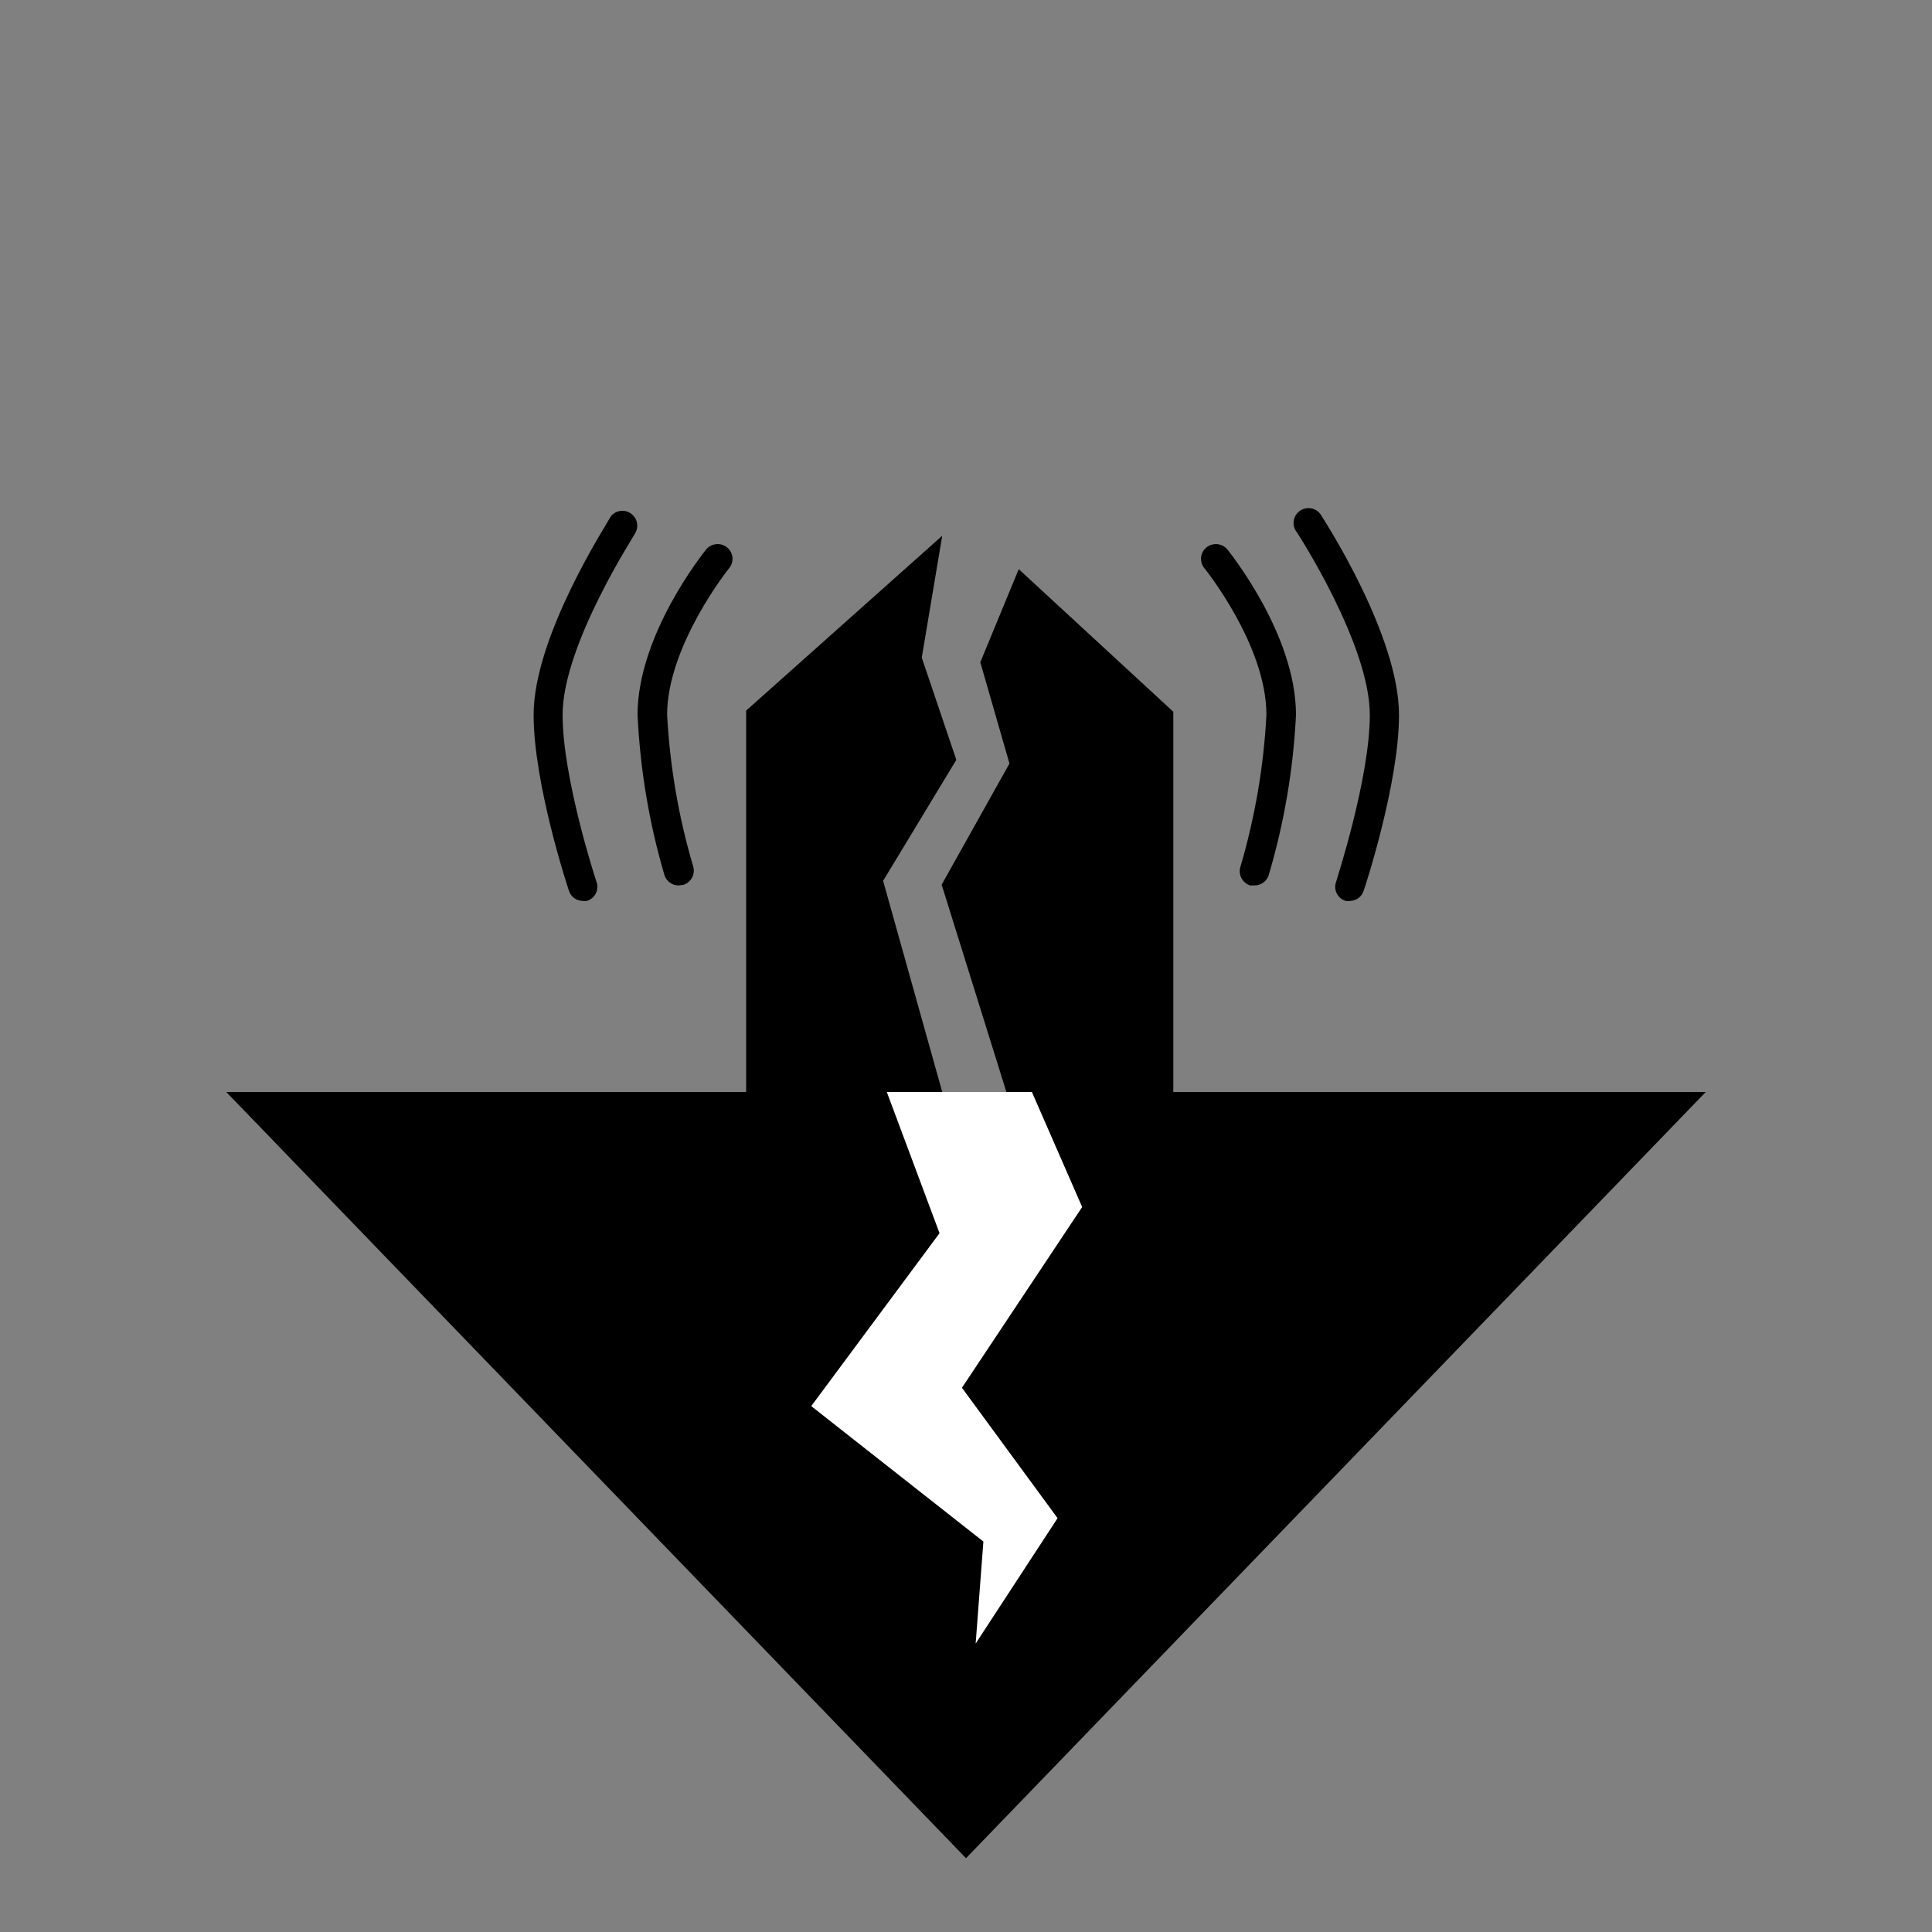 <?xml version="1.0" encoding="iso-8859-1"?>
<!-- Generator: Adobe Illustrator 25.4.1, SVG Export Plug-In . SVG Version: 6.00 Build 0)  -->
<svg version="1.1" id="Layer_1" xmlns="http://www.w3.org/2000/svg" xmlns:xlink="http://www.w3.org/1999/xlink" x="0px" y="0px"
	 viewBox="0 0 100 100" style="enable-background:new 0 0 100 100;" xml:space="preserve">
<rect x="0" y="0" width="100" height="100" fill="#808080" stroke="none"/>
<polygon points="48.77,27.73 46.232,29.993 43.695,32.255 41.158,34.518 38.62,36.78 38.62,41.715 38.62,46.65 38.62,51.585 
	38.62,56.52 41.158,56.52 43.695,56.52 46.232,56.52 48.77,56.52 48.005,53.787 47.24,51.055 46.475,48.323 45.71,45.59 
	46.658,44.025 47.605,42.46 48.552,40.895 49.5,39.33 49.052,38.007 48.605,36.685 48.158,35.363 47.71,34.04 47.975,32.463 
	48.24,30.885 48.505,29.307 "/>
<polygon points="52.73,29.46 54.73,31.305 56.73,33.15 58.73,34.995 60.73,36.84 60.73,41.76 60.73,46.68 60.73,51.6 60.73,56.52 
	58.57,56.52 56.41,56.52 54.25,56.52 52.09,56.52 51.253,53.838 50.415,51.155 49.577,48.472 48.74,45.79 49.618,44.222 
	50.495,42.655 51.372,41.088 52.25,39.52 51.872,38.21 51.495,36.9 51.118,35.59 50.74,34.28 51.238,33.075 51.735,31.87 
	52.232,30.665 "/>
<polygon points="11.71,56.52 30.855,56.52 50,56.52 69.145,56.52 88.29,56.52 78.717,66.435 69.145,76.35 59.572,86.265 50,96.18 
	40.427,86.265 30.855,76.35 21.282,66.435 "/>
<polygon style="fill:#FFFFFF;" points="56.01,62.48 56.01,62.478 56.01,62.475 56.01,62.472 56.01,62.47 56.01,62.47 56.01,62.47 
	56.01,62.47 56.01,62.47 55.36,60.982 54.71,59.495 54.06,58.007 53.41,56.52 51.533,56.52 49.655,56.52 47.778,56.52 45.9,56.52 
	46.583,58.347 47.265,60.175 47.948,62.003 48.63,63.83 46.97,66.068 45.31,68.305 43.65,70.542 41.99,72.78 44.217,74.533 
	46.445,76.285 48.673,78.038 50.9,79.79 50.8,81.11 50.7,82.43 50.6,83.75 50.5,85.07 51.56,83.447 52.62,81.825 53.68,80.202 
	54.74,78.58 53.503,76.893 52.265,75.205 51.028,73.518 49.79,71.83 51.345,69.493 52.9,67.155 54.455,64.817 56.01,62.48 
	56.01,62.48 "/>
<path d="M35.13,45.83c-0.084,0-0.167-0.013-0.244-0.038c-0.077-0.025-0.15-0.062-0.215-0.11c-0.065-0.048-0.123-0.105-0.17-0.171
	c-0.048-0.066-0.085-0.14-0.111-0.221c-0.198-0.674-0.376-1.354-0.533-2.038s-0.294-1.373-0.41-2.065
	c-0.116-0.693-0.211-1.388-0.286-2.086C33.087,38.403,33.033,37.702,33,37c0-1.035,0.213-2.076,0.535-3.059s0.752-1.906,1.187-2.706
	c0.435-0.8,0.874-1.476,1.214-1.964c0.339-0.487,0.578-0.786,0.613-0.831c0.068-0.08,0.149-0.144,0.237-0.19
	c0.088-0.046,0.184-0.074,0.281-0.084s0.197-0.002,0.292,0.025c0.095,0.027,0.187,0.073,0.27,0.139
	c0.082,0.066,0.147,0.145,0.194,0.231c0.047,0.087,0.076,0.181,0.087,0.278s0.003,0.195-0.023,0.29
	c-0.027,0.095-0.072,0.187-0.138,0.269c-0.001,0.001-0.002,0.002-0.002,0.003s-0.001,0.002-0.003,0.003
	c-0.001,0.001-0.002,0.002-0.002,0.003c-0.001,0.001-0.002,0.002-0.003,0.003c0,0-0.201,0.25-0.502,0.681
	c-0.301,0.431-0.702,1.043-1.103,1.768c-0.401,0.724-0.801,1.561-1.102,2.44c-0.301,0.88-0.502,1.803-0.502,2.701
	c0.035,0.665,0.09,1.328,0.165,1.99c0.074,0.661,0.168,1.319,0.28,1.974s0.244,1.307,0.395,1.955
	c0.151,0.648,0.321,1.292,0.51,1.931c0.029,0.1,0.037,0.202,0.026,0.301c-0.011,0.098-0.041,0.193-0.087,0.278
	c-0.046,0.086-0.108,0.163-0.184,0.226c-0.076,0.063-0.165,0.113-0.265,0.145l-0.06,0.007l-0.06,0.007l-0.06,0.008L35.13,45.83z"/>
<path d="M30.17,46.63c-0.082,0-0.162-0.012-0.237-0.036s-0.145-0.06-0.208-0.105s-0.119-0.101-0.166-0.165
	c-0.047-0.064-0.084-0.135-0.109-0.213c-0.02-0.057-0.144-0.433-0.319-1.02c-0.175-0.587-0.402-1.384-0.625-2.286
	c-0.223-0.902-0.445-1.908-0.61-2.911C27.729,38.89,27.62,37.89,27.62,37c0-1.025,0.242-2.162,0.607-3.297
	c0.365-1.134,0.853-2.264,1.344-3.275s0.987-1.903,1.369-2.56s0.648-1.078,0.68-1.148c0.067-0.082,0.149-0.146,0.237-0.193
	s0.185-0.075,0.283-0.084s0.198,0,0.294,0.028c0.096,0.029,0.188,0.076,0.27,0.144c0.07,0.058,0.127,0.125,0.172,0.199
	c0.044,0.074,0.075,0.155,0.092,0.239c0.017,0.083,0.021,0.17,0.01,0.256c-0.011,0.086-0.037,0.171-0.078,0.251
	c0,0.015-0.236,0.385-0.591,0.988c-0.354,0.603-0.827,1.44-1.299,2.389c-0.472,0.948-0.945,2.009-1.299,3.06
	c-0.354,1.051-0.591,2.092-0.591,3.002c0,0.827,0.108,1.778,0.271,2.738c0.163,0.96,0.38,1.931,0.597,2.8s0.435,1.636,0.6,2.189
	s0.277,0.891,0.282,0.903c0.038,0.098,0.054,0.199,0.05,0.298s-0.026,0.195-0.065,0.283s-0.096,0.17-0.167,0.238
	c-0.071,0.069-0.157,0.124-0.255,0.162c-0.005,0.001-0.009,0.003-0.013,0.005c-0.004,0.002-0.008,0.003-0.013,0.005
	s-0.009,0.003-0.014,0.005c-0.004,0.001-0.009,0.003-0.014,0.004c-0.017,0.003-0.035,0.005-0.052,0.006
	c-0.017,0.001-0.035,0.002-0.052,0.002c-0.017,0-0.035,0-0.052-0.001S30.188,46.633,30.17,46.63z"/>
<path d="M64.93,45.83h-0.055H64.82h-0.055H64.71c-0.1-0.031-0.189-0.081-0.265-0.144s-0.138-0.141-0.184-0.227
	c-0.046-0.086-0.076-0.181-0.087-0.279s-0.003-0.2,0.026-0.3c0.189-0.641,0.359-1.287,0.51-1.938
	c0.151-0.65,0.283-1.305,0.396-1.962c0.113-0.658,0.206-1.319,0.28-1.983c0.074-0.663,0.129-1.329,0.164-1.997
	c0-0.903-0.199-1.826-0.497-2.703c-0.299-0.878-0.697-1.71-1.097-2.431c-0.4-0.72-0.8-1.329-1.102-1.761s-0.507-0.685-0.514-0.695
	c-0.067-0.08-0.114-0.171-0.143-0.265s-0.038-0.193-0.03-0.29c0.009-0.097,0.036-0.192,0.082-0.28s0.109-0.168,0.189-0.235
	c0.001-0.001,0.002-0.002,0.003-0.003c0.001-0.001,0.002-0.001,0.003-0.002s0.002-0.002,0.003-0.002
	c0.001-0.001,0.002-0.002,0.003-0.003c0.083-0.065,0.174-0.111,0.27-0.138c0.096-0.027,0.195-0.036,0.292-0.026
	c0.097,0.01,0.193,0.038,0.281,0.084c0.088,0.046,0.169,0.109,0.237,0.19c0.035,0.045,0.274,0.344,0.613,0.831
	c0.339,0.488,0.778,1.164,1.214,1.964s0.866,1.724,1.188,2.706S67.08,35.965,67.08,37c-0.035,0.702-0.09,1.403-0.166,2.101
	c-0.076,0.698-0.173,1.394-0.291,2.086s-0.256,1.381-0.415,2.065c-0.159,0.684-0.338,1.364-0.538,2.038
	c-0.025,0.081-0.063,0.155-0.111,0.221c-0.048,0.066-0.105,0.123-0.17,0.171c-0.065,0.047-0.137,0.085-0.215,0.11
	C65.097,45.817,65.014,45.831,64.93,45.83z"/>
<path d="M69.89,46.63c-0.02,0.003-0.04,0.006-0.06,0.008c-0.02,0.002-0.04,0.003-0.06,0.003s-0.04-0.001-0.06-0.003
	c-0.02-0.002-0.04-0.005-0.06-0.008c-0.1-0.03-0.19-0.08-0.266-0.143s-0.138-0.14-0.184-0.225s-0.076-0.18-0.086-0.278
	c-0.011-0.098-0.002-0.2,0.028-0.301c0.001-0.004,0.003-0.009,0.005-0.014c0.001-0.005,0.003-0.009,0.005-0.014
	c0.001-0.004,0.003-0.009,0.005-0.013s0.003-0.009,0.005-0.013c0-0.013,0.109-0.351,0.272-0.904s0.381-1.319,0.598-2.188
	c0.217-0.869,0.434-1.84,0.597-2.8c0.163-0.96,0.272-1.91,0.272-2.738c0-0.91-0.233-1.951-0.584-3.002s-0.818-2.111-1.286-3.06
	s-0.938-1.785-1.294-2.389c-0.355-0.603-0.596-0.973-0.606-0.988c-0.067-0.082-0.115-0.174-0.144-0.27
	c-0.028-0.096-0.038-0.196-0.028-0.294s0.038-0.194,0.084-0.283c0.046-0.089,0.111-0.17,0.193-0.237s0.174-0.115,0.27-0.144
	c0.096-0.028,0.196-0.038,0.294-0.028s0.194,0.038,0.283,0.084s0.17,0.111,0.237,0.193c0.009,0.01,0.018,0.021,0.026,0.033
	c0.008,0.011,0.016,0.023,0.023,0.034c0.007,0.012,0.015,0.023,0.022,0.035c0.007,0.012,0.014,0.024,0.02,0.037
	c0.04,0.062,0.31,0.48,0.693,1.135c0.382,0.655,0.877,1.548,1.367,2.561c0.49,1.013,0.975,2.146,1.338,3.283
	c0.363,1.137,0.603,2.276,0.603,3.301c0,0.89-0.109,1.89-0.275,2.893c-0.165,1.003-0.387,2.009-0.61,2.911
	c-0.224,0.902-0.45,1.7-0.625,2.286c-0.175,0.587-0.299,0.962-0.32,1.02c-0.025,0.076-0.06,0.145-0.104,0.207
	s-0.098,0.117-0.159,0.162c-0.06,0.045-0.127,0.081-0.199,0.107C70.046,46.612,69.969,46.628,69.89,46.63z"/>
</svg>
